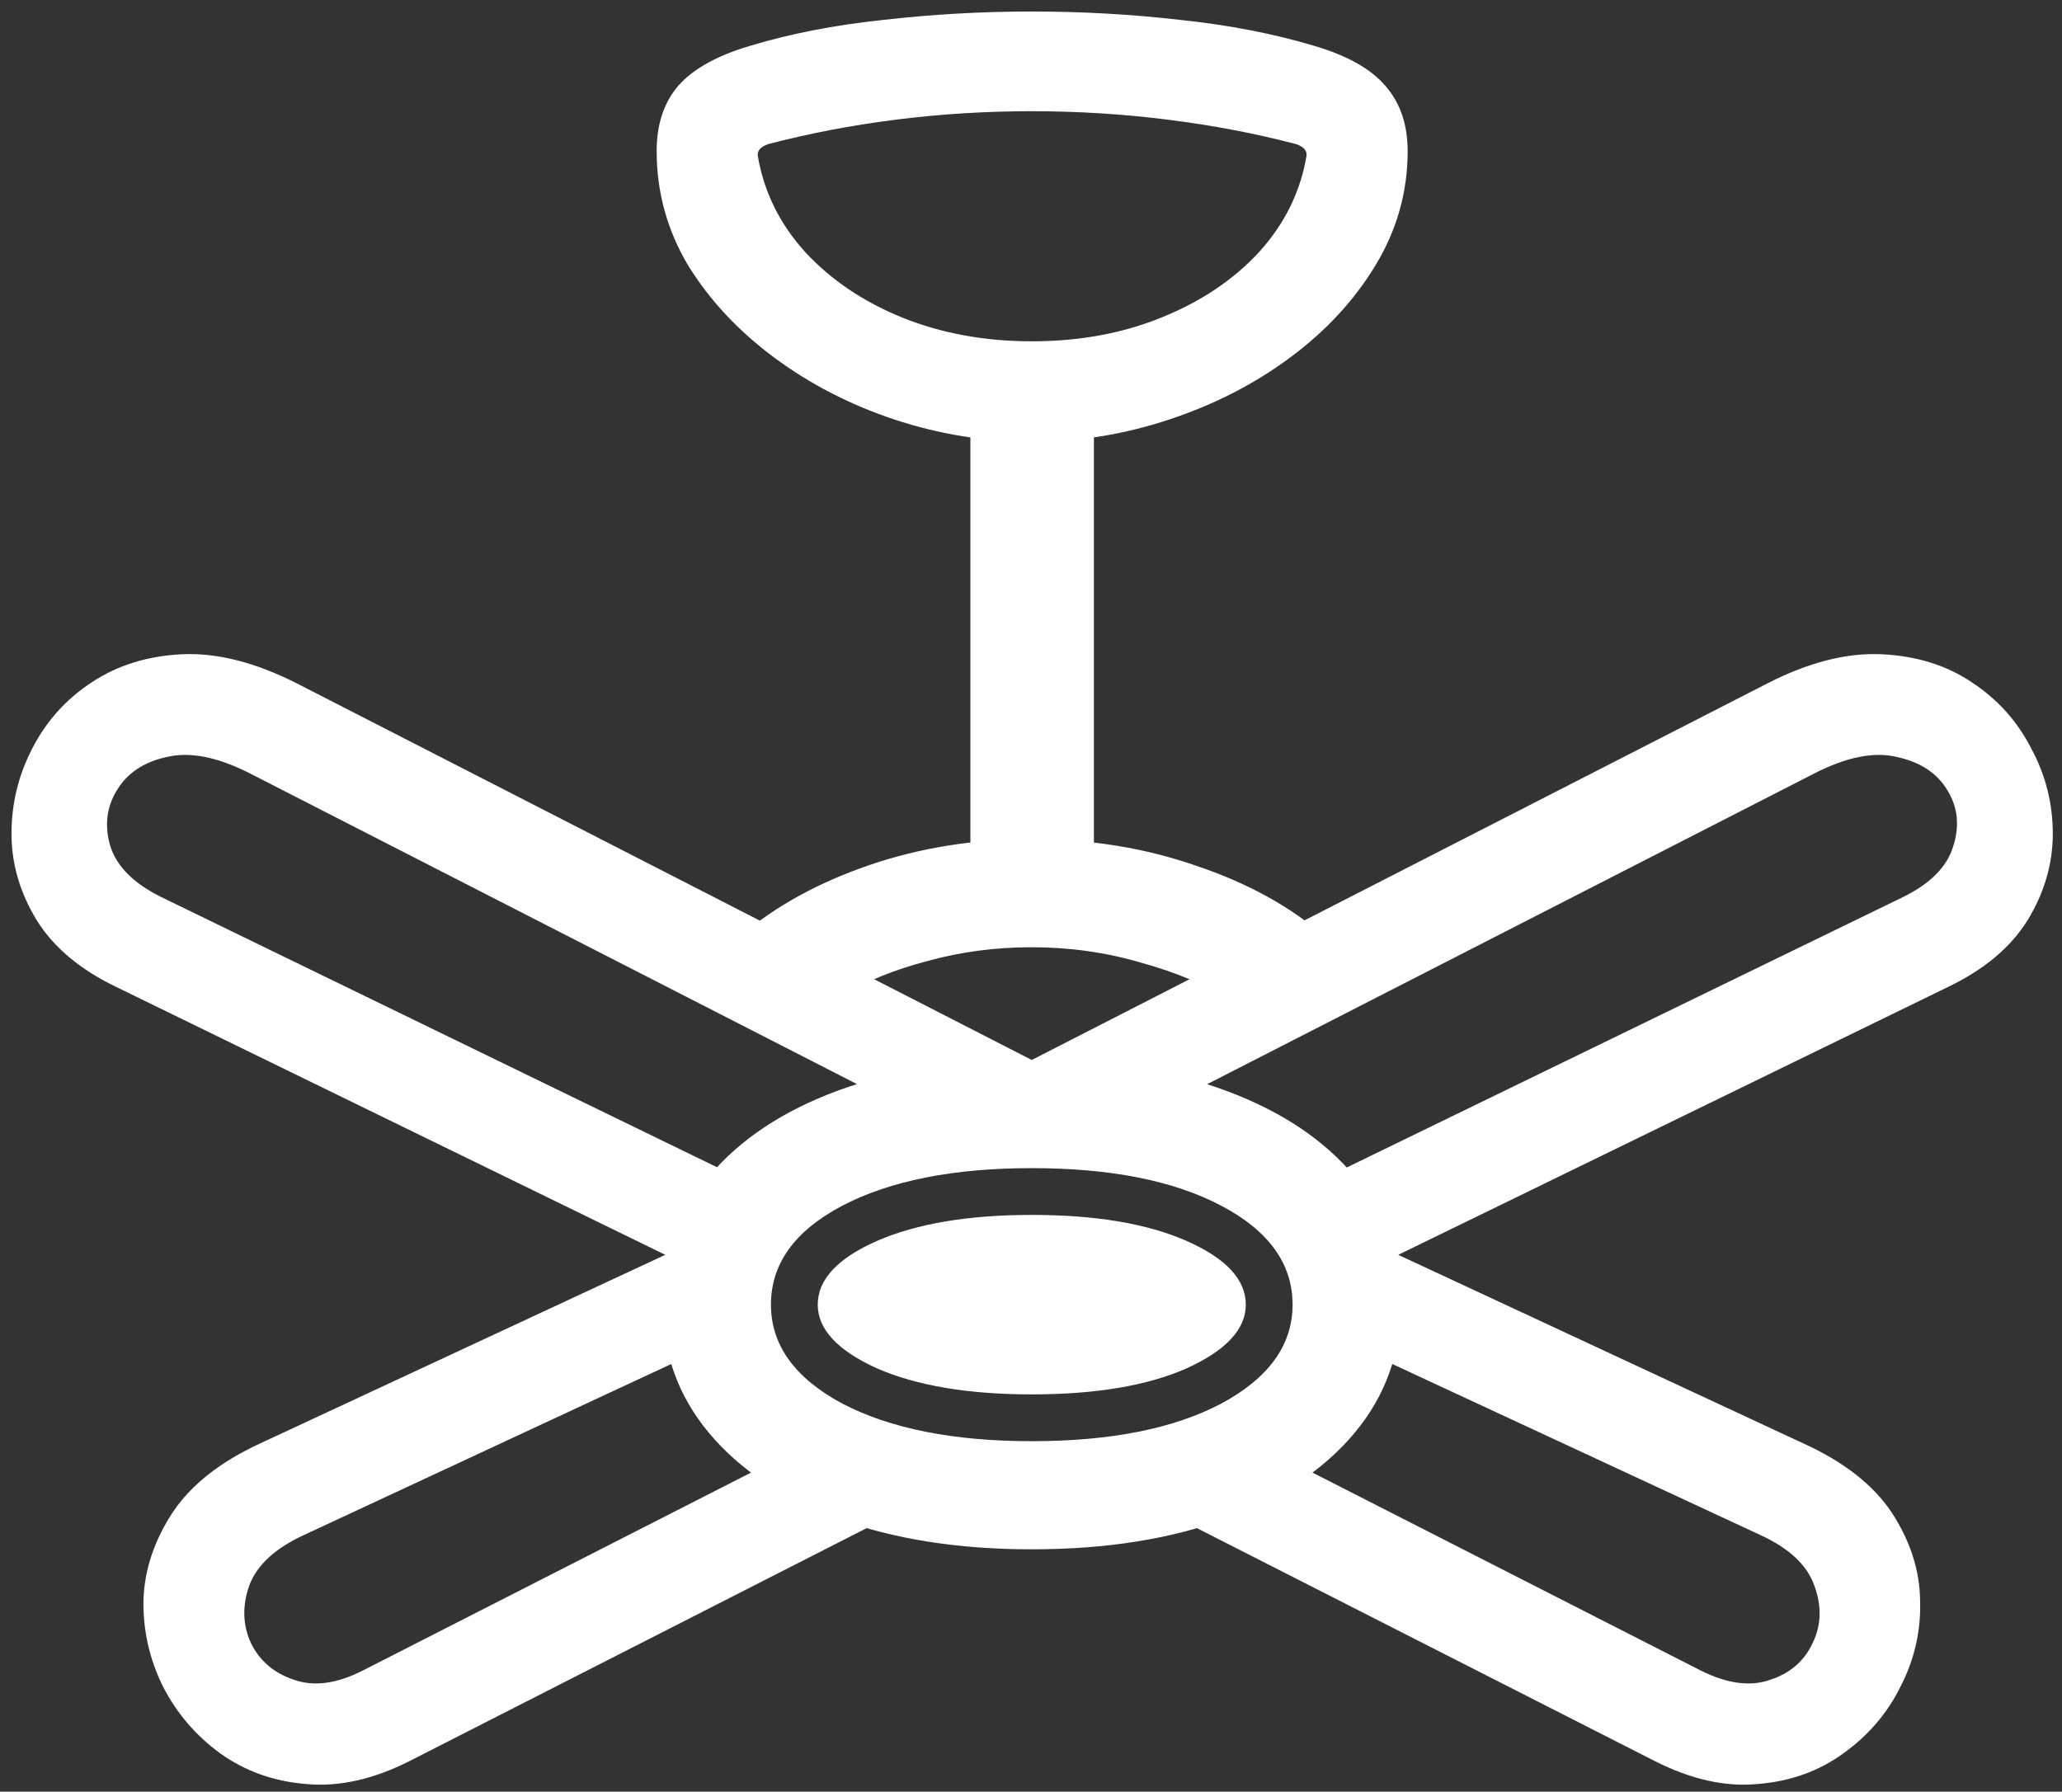 <svg width="168" height="146" viewBox="0 0 168 146" fill="none" xmlns="http://www.w3.org/2000/svg">
<rect x="0" y="0" width="168" height="146" fill="#333333" stroke="none"/>
<path d="M84.062 113.625C89.271 113.625 93.479 112.917 96.688 111.5C99.896 110.042 101.5 108.312 101.5 106.312C101.5 104.271 99.896 102.542 96.688 101.125C93.479 99.708 89.271 99 84.062 99C78.896 99 74.688 99.708 71.438 101.125C68.229 102.542 66.625 104.271 66.625 106.312C66.625 108.312 68.229 110.042 71.438 111.5C74.688 112.917 78.896 113.625 84.062 113.625ZM84.062 36C87.896 36 91.625 35.396 95.25 34.188C98.917 32.979 102.208 31.292 105.125 29.125C108.042 26.958 110.354 24.458 112.062 21.625C113.812 18.75 114.688 15.646 114.688 12.312C114.688 10.146 114.083 8.375 112.875 7C111.708 5.625 109.792 4.542 107.125 3.75C103.792 2.75 100.146 2.042 96.188 1.625C92.229 1.167 88.188 0.938 84.062 0.938C79.979 0.938 75.938 1.167 71.938 1.625C67.979 2.042 64.354 2.75 61.062 3.75C58.396 4.542 56.458 5.625 55.25 7C54.083 8.375 53.5 10.146 53.5 12.312C53.5 15.646 54.354 18.75 56.062 21.625C57.812 24.458 60.146 26.958 63.062 29.125C65.979 31.292 69.25 32.979 72.875 34.188C76.542 35.396 80.271 36 84.062 36ZM84.062 27.812C80.229 27.812 76.708 27.167 73.5 25.875C70.333 24.583 67.708 22.812 65.625 20.562C63.542 18.271 62.25 15.667 61.75 12.75C61.708 12.542 61.75 12.354 61.875 12.188C62 12.021 62.229 11.875 62.562 11.75C65.896 10.875 69.375 10.208 73 9.75C76.625 9.292 80.312 9.062 84.062 9.062C87.812 9.062 91.5 9.292 95.125 9.75C98.792 10.208 102.292 10.875 105.625 11.75C105.958 11.875 106.188 12.021 106.312 12.188C106.438 12.354 106.479 12.542 106.438 12.75C105.938 15.667 104.646 18.271 102.562 20.562C100.479 22.812 97.833 24.583 94.625 25.875C91.458 27.167 87.938 27.812 84.062 27.812ZM79.062 31V73.312H89.125V31H79.062ZM84.062 77.188C87.146 77.188 90.104 77.604 92.938 78.438C95.812 79.229 98.25 80.25 100.25 81.5L108 76.375C105.208 73.917 101.708 71.979 97.5 70.562C93.333 69.104 88.854 68.375 84.062 68.375C79.354 68.375 74.938 69.083 70.812 70.5C66.688 71.917 63.229 73.812 60.438 76.188L68.5 81.188C70.5 79.979 72.854 79.021 75.562 78.312C78.271 77.562 81.104 77.188 84.062 77.188ZM84.062 126.25C90.104 126.25 95.375 125.417 99.875 123.75C104.375 122.083 107.875 119.75 110.375 116.75C112.875 113.75 114.125 110.271 114.125 106.312C114.125 102.312 112.875 98.833 110.375 95.875C107.875 92.875 104.375 90.542 99.875 88.875C95.375 87.208 90.104 86.375 84.062 86.375C78.062 86.375 72.792 87.208 68.25 88.875C63.75 90.542 60.25 92.875 57.75 95.875C55.25 98.833 54 102.312 54 106.312C54 110.271 55.25 113.75 57.75 116.75C60.25 119.75 63.75 122.083 68.25 123.75C72.792 125.417 78.062 126.25 84.062 126.25ZM84.062 117.438C77.688 117.438 72.542 116.417 68.625 114.375C64.75 112.292 62.812 109.604 62.812 106.312C62.812 102.979 64.75 100.292 68.625 98.25C72.542 96.208 77.688 95.188 84.062 95.188C90.479 95.188 95.625 96.208 99.5 98.25C103.375 100.292 105.312 102.979 105.312 106.312C105.312 109.604 103.375 112.292 99.5 114.375C95.625 116.417 90.479 117.438 84.062 117.438ZM84.062 86.375L24.188 55.688C20.812 53.979 17.708 53.188 14.875 53.312C12.042 53.438 9.562 54.208 7.438 55.625C5.354 57 3.75 58.792 2.625 61C1.5 63.167 0.938 65.479 0.938 67.938C0.938 70.396 1.625 72.75 3 75C4.375 77.208 6.542 79.021 9.5 80.438L58.812 104.5L60.625 96.188L13.062 73.062C10.896 71.979 9.542 70.625 9 69C8.5 67.333 8.667 65.812 9.5 64.438C10.333 63.021 11.688 62.104 13.562 61.688C15.479 61.229 17.771 61.688 20.438 63.062L73.062 90L84.062 86.375ZM56.625 110.25V101.125L21.188 117.625C17.938 119.125 15.562 121 14.062 123.25C12.562 125.542 11.771 127.917 11.688 130.375C11.646 132.833 12.167 135.167 13.25 137.375C14.375 139.583 15.938 141.417 17.938 142.875C19.979 144.333 22.312 145.167 24.938 145.375C27.604 145.625 30.417 145 33.375 143.5L72.25 123.688L64.25 118.438L29.562 136.125C27.438 137.208 25.562 137.458 23.938 136.875C22.312 136.333 21.146 135.333 20.438 133.875C19.771 132.417 19.729 130.854 20.312 129.188C20.938 127.521 22.438 126.146 24.812 125.062L56.625 110.25ZM84.062 86.375L95.125 90L147.75 63.062C150.417 61.688 152.688 61.229 154.562 61.688C156.479 62.104 157.854 63.021 158.688 64.438C159.521 65.812 159.667 67.333 159.125 69C158.625 70.625 157.292 71.979 155.125 73.062L107.562 96.188L109.312 104.5L158.688 80.438C161.646 79.021 163.812 77.208 165.188 75C166.562 72.75 167.25 70.396 167.25 67.938C167.25 65.479 166.667 63.167 165.5 61C164.375 58.792 162.771 57 160.688 55.625C158.604 54.208 156.125 53.438 153.25 53.312C150.417 53.188 147.333 53.979 144 55.688L84.062 86.375ZM111.5 110.25L143.375 125.062C145.75 126.146 147.229 127.521 147.812 129.188C148.438 130.854 148.396 132.417 147.688 133.875C147.021 135.333 145.875 136.333 144.25 136.875C142.625 137.458 140.729 137.208 138.562 136.125L103.875 118.438L95.875 123.688L134.812 143.5C137.771 145 140.562 145.625 143.188 145.375C145.854 145.167 148.188 144.333 150.188 142.875C152.229 141.417 153.792 139.583 154.875 137.375C156 135.167 156.521 132.833 156.438 130.375C156.396 127.917 155.625 125.542 154.125 123.25C152.625 121 150.229 119.125 146.938 117.625L111.5 101.125V110.25Z" fill="white"/>
</svg>
